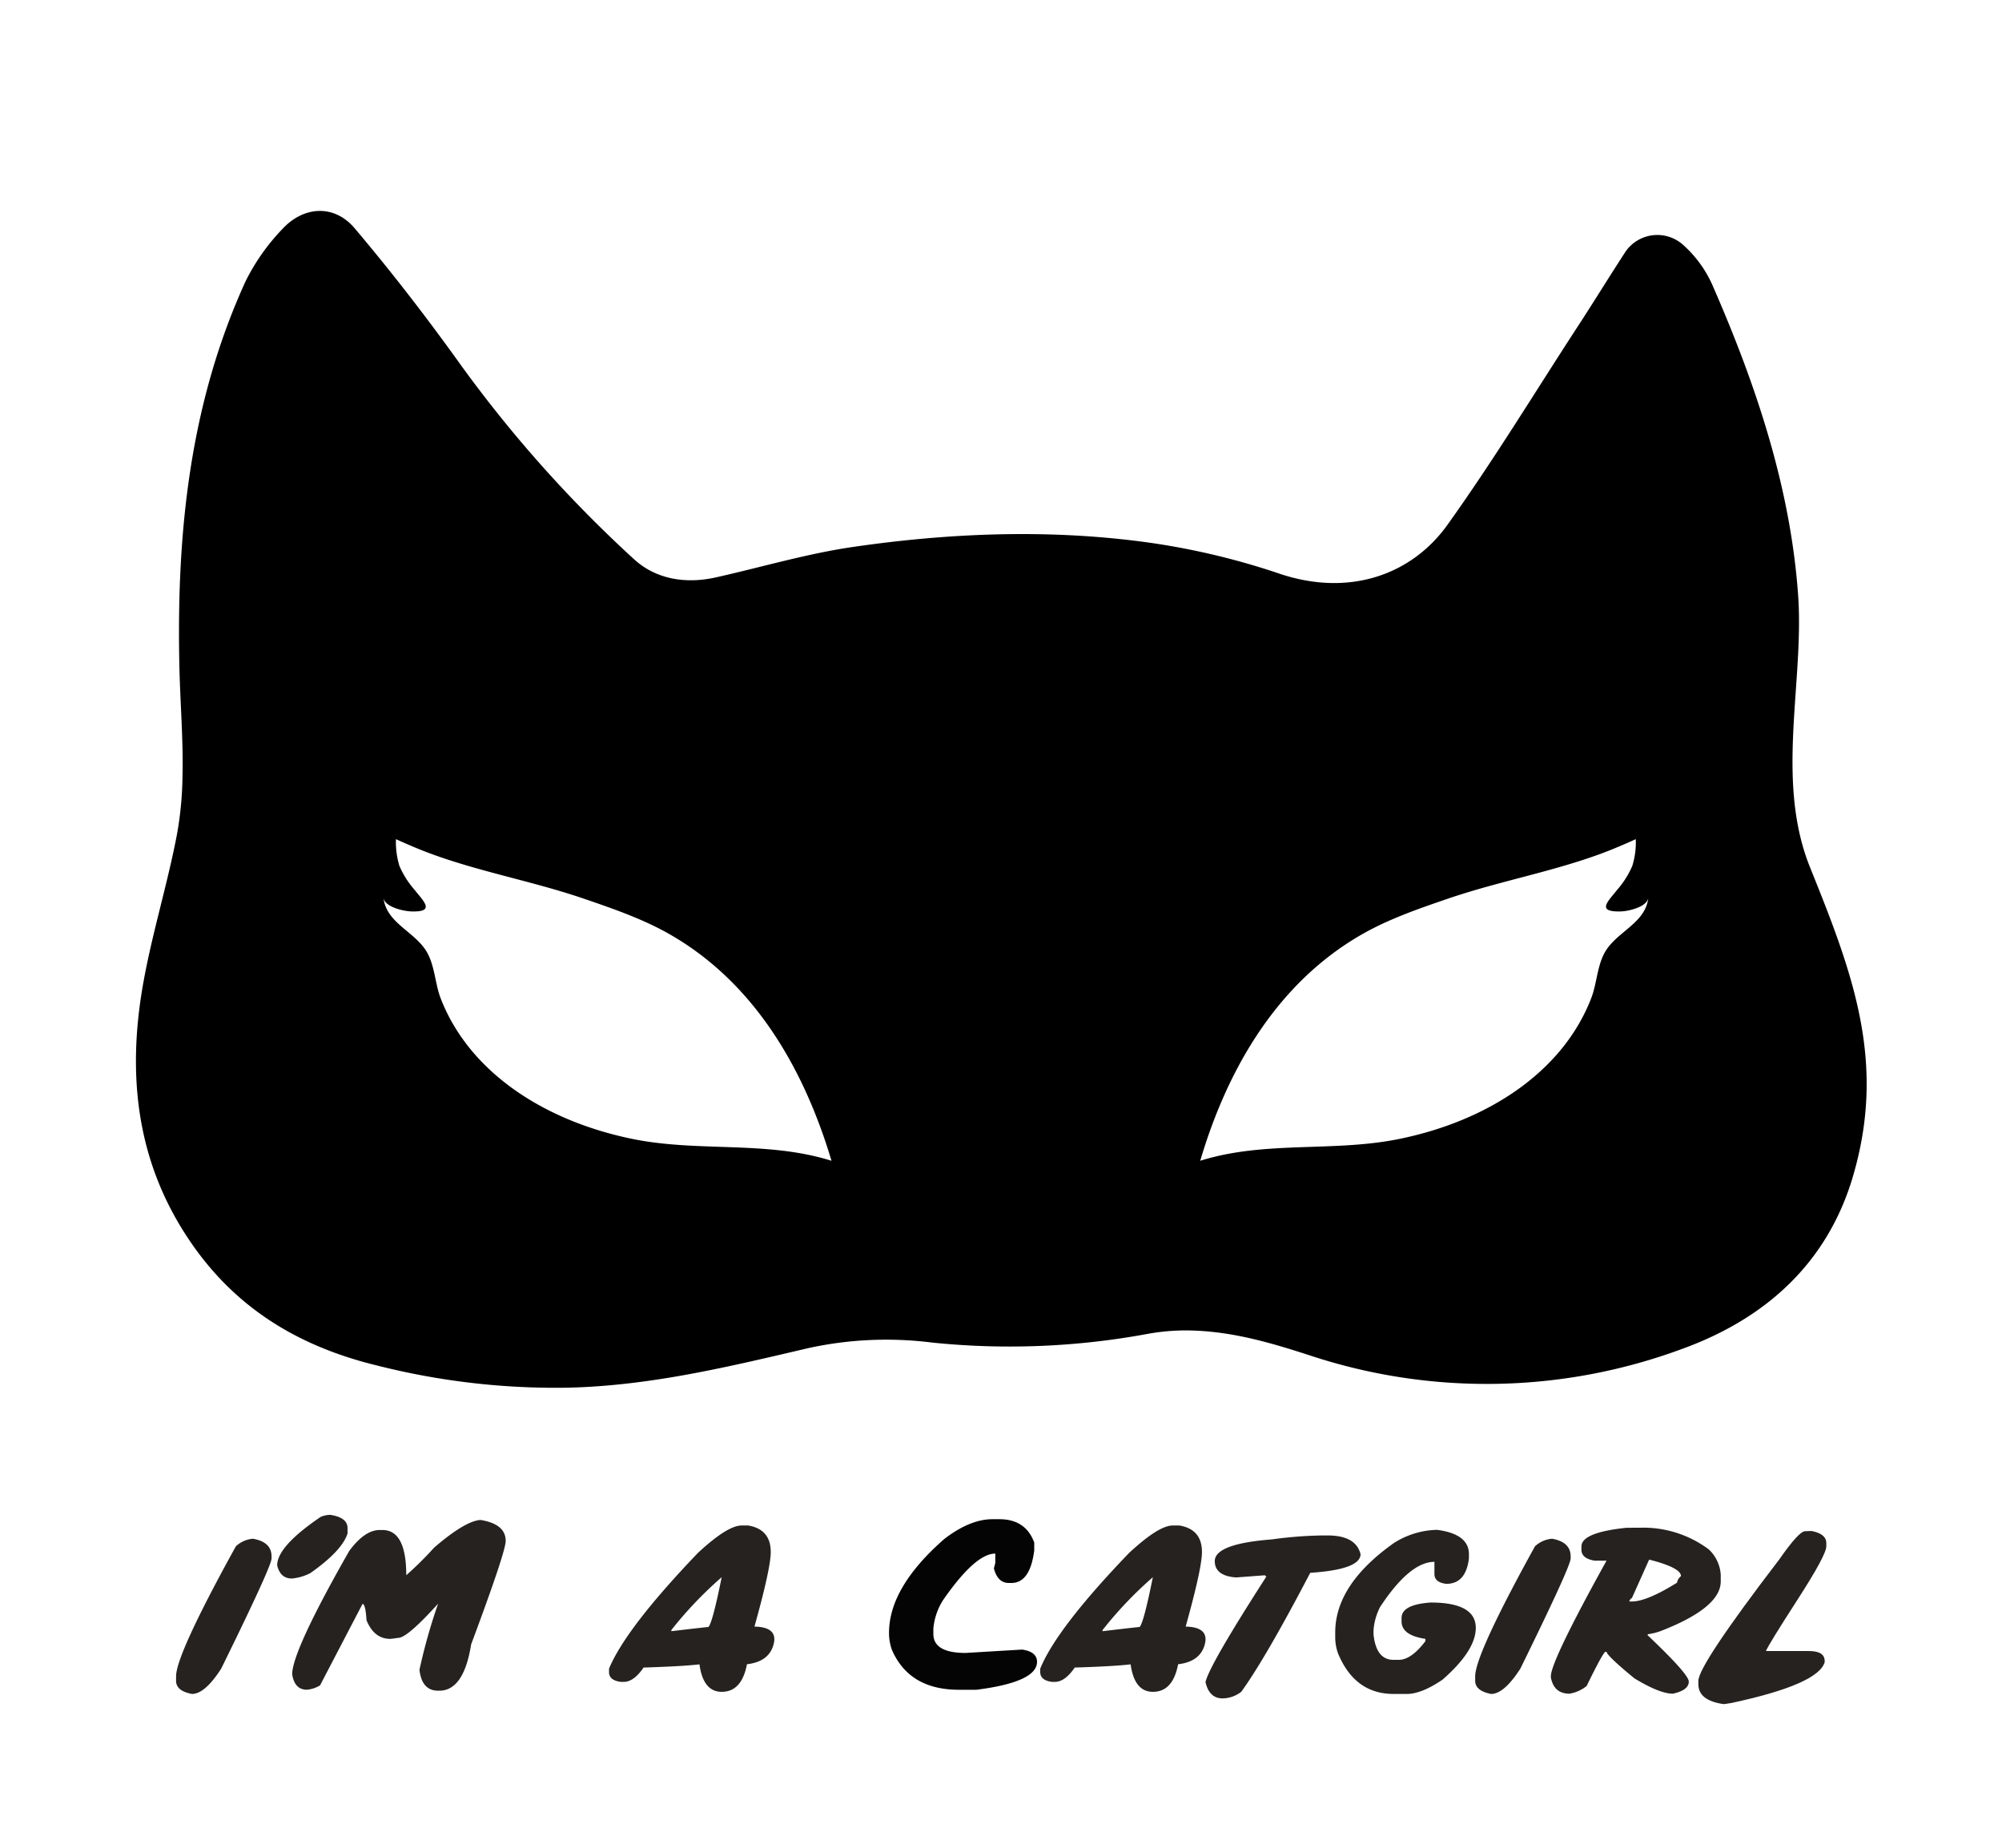 <svg id="catgirl" xmlns="http://www.w3.org/2000/svg" viewBox="0 0 368.5 340.16"><defs><style>.cls-1{fill:none;}.cls-2{fill:#25221f;}.cls-3{fill:#040404;}</style></defs><g id="cadre"><rect class="cls-1" width="368.5" height="340.16"/></g><path d="M333.17,159.68c-6.45-16-1.05-34.05-2.2-50.16-1.41-19.75-7.72-38.67-15.83-57.17A21.6,21.6,0,0,0,310,45.26a7.11,7.11,0,0,0-10.75,1c-2.95,4.52-5.76,9.11-8.71,13.64-8,12.27-15.54,24.73-24.11,36.71-6.55,9.16-18,13.34-30.92,9a132.9,132.9,0,0,0-25.18-5.88c-17.72-2.33-35.58-1.61-53.2.94-8.6,1.24-16.93,3.74-25.4,5.63-5.73,1.28-11.12.22-15-3.33A235.28,235.28,0,0,1,84.94,67.36C78.76,58.72,72.22,50.23,65.26,42c-3.71-4.38-9.34-4.13-13.31.19a38.52,38.52,0,0,0-6.78,9.66C34.89,74.4,32.55,98,33,121.8c.12,7.1.76,14.12.59,21.12a64.28,64.28,0,0,1-1,10.59c-1.95,10.33-5.31,20.53-6.77,30.91-2.22,15.81-.06,31.09,9.84,45.06,7.73,10.9,18.59,18.21,33.68,21.88a133.73,133.73,0,0,0,35.23,4.1c15.27-.36,29.78-3.91,44.33-7.31a67.14,67.14,0,0,1,22.63-1,139.62,139.62,0,0,0,39.63-1.58,39.41,39.41,0,0,1,7.6-.65c7.82.12,14.91,2.19,22.25,4.57a103.59,103.59,0,0,0,68.59-1.16c16.55-6,26.88-16.77,31.31-31.25C347.36,195.77,341.12,179.39,333.17,159.68ZM116.23,209.63c-16.17-3.35-29.88-12.3-35.12-25.85-1.12-2.88-1.06-6.59-3-9.22-2.43-3.32-7.06-4.92-7.53-9.31.18,1.68,3.62,2.51,5.25,2.54,4.32.1,2.17-1.84.51-3.94a16.82,16.82,0,0,1-2.82-4.44,15,15,0,0,1-.64-4.93c1.62.74,3.29,1.46,5,2.14,9.43,3.7,19.9,5.5,29.56,8.81,5.53,1.89,11.09,3.82,16,6.66,16.35,9.43,25,26.15,29.61,41.6C141,209.91,128.54,212.18,116.23,209.63Zm179.65-35.07c-1.92,2.63-1.86,6.34-3,9.22-5.25,13.55-18.95,22.5-35.13,25.85-12.3,2.55-24.79.28-36.83,4.06,4.56-15.45,13.27-32.17,29.62-41.6,4.91-2.84,10.47-4.77,16-6.66,9.65-3.31,20.13-5.11,29.55-8.81,1.71-.68,3.38-1.4,5-2.14a14.7,14.7,0,0,1-.64,4.93,16.82,16.82,0,0,1-2.82,4.44c-1.65,2.1-3.8,4,.51,3.94,1.63,0,5.08-.86,5.26-2.54C302.94,169.64,298.31,171.24,295.88,174.56Z"/><path class="cls-2" d="M46.57,283.27q3.41.6,3.41,3.23v.41q0,1.43-9.27,20.28-3,4.65-5.37,4.65c-2-.38-2.93-1.19-2.93-2.43v-.81q0-4,11-23.93A5.14,5.14,0,0,1,46.57,283.27Z"/><path class="cls-2" d="M60.79,278.87c2.12.32,3.18,1.14,3.18,2.43v1q-1,3.17-6.84,7.29a9.13,9.13,0,0,1-3.41,1q-2.13,0-2.7-2.43,0-3.48,8-8.91A4.51,4.51,0,0,1,60.79,278.87Z"/><path class="cls-2" d="M88.44,279.81c3.09.5,4.64,1.78,4.64,3.86q0,2-6.36,19.05c-.9,5.68-2.86,8.52-5.85,8.52h-.23q-3,0-3.43-3.86a105.81,105.81,0,0,1,3.43-12.16q-5.67,6.28-7.32,6.29c-.87.13-1.36.19-1.47.19q-3,0-4.39-3.44c-.12-2-.37-3-.73-3l-7.82,15a5.53,5.53,0,0,1-2.43.8c-1.5,0-2.4-.95-2.7-2.83q0-4.29,10.5-22.71,2.85-3.86,5.61-3.86h.5q4.39,0,4.39,8.32a62.66,62.66,0,0,0,5.12-5.07Q85.6,280,88.44,279.81Z"/><path class="cls-2" d="M136.5,280.83h1.21q4.15.69,4.16,4.87,0,3-3,13.74c2.91.06,4.09,1.15,3.52,3.28s-2.2,3.34-4.9,3.65c-.64,3.38-2.19,5.08-4.64,5.08-2.28,0-3.64-1.69-4.1-5.06q-2.94.36-10.29.59-1.8,2.64-3.66,2.64h-.5c-1.47-.18-2.2-.79-2.2-1.82v-.61q3.06-7.41,16.35-21.3Q133.9,280.83,136.5,280.83Zm-12.93,19.25v.21c2.18-.26,4.45-.53,6.82-.78.49-.43,1.3-3.48,2.45-9.16A71.39,71.39,0,0,0,123.57,300.08Z"/><path class="cls-2" d="M215.86,280.83h1.22q4.15.69,4.16,4.87,0,3-3,13.74,4.36.09,3.52,3.28c-.57,2.12-2.2,3.34-4.91,3.65-.64,3.38-2.18,5.08-4.64,5.08q-3.4,0-4.1-5.06-2.92.36-10.29.59-1.8,2.64-3.66,2.64h-.5c-1.46-.18-2.19-.79-2.19-1.82v-.61q3-7.41,16.35-21.3Q213.27,280.83,215.86,280.83Zm-12.92,19.25v.21c2.17-.26,4.45-.53,6.82-.78.48-.43,1.3-3.48,2.44-9.16A72,72,0,0,0,202.94,300.08Z"/><path class="cls-2" d="M243.61,282.66h.74c3.47,0,5.5,1.14,6.08,3.44q0,2.83-9.26,3.44-8.21,15.7-12.7,21.91a5.8,5.8,0,0,1-3.41,1.21c-1.66,0-2.71-1-3.17-3q.72-3.15,11.23-19.47c-.17,0-.26-.07-.26-.2l-5.35.4c-2.61-.19-3.91-1.21-3.91-3q0-3.19,10.5-4A74.52,74.52,0,0,1,243.61,282.66Z"/><path class="cls-2" d="M264.53,281.63q5.85.78,5.85,4.47v.81c-.39,3.11-1.77,4.66-4.16,4.66-1.46-.17-2.19-.78-2.19-1.82v-2.23q-4.53,0-10,8.31a11.17,11.17,0,0,0-1.21,4.25v.82c.33,3.1,1.55,4.66,3.66,4.66h1q2.28,0,4.89-3.44v-.42q-4.4-.66-4.39-3.23v-.61q0-2.48,5.35-2.85,8.31,0,8.31,4.67,0,4.17-6.11,9.52-3.87,2.64-6.59,2.64h-2.42q-7.16,0-10.25-7.5a9,9,0,0,1-.5-2.83v-1q0-8.78,10.75-16.42A15.33,15.33,0,0,1,264.53,281.63Z"/><path class="cls-2" d="M285.69,283.27q3.4.6,3.41,3.23v.41q0,1.43-9.26,20.28-3,4.65-5.38,4.65c-1.95-.38-2.93-1.19-2.93-2.43v-.81q0-4,11-23.93A5.19,5.19,0,0,1,285.69,283.27Z"/><path class="cls-2" d="M302.82,281.23a20.15,20.15,0,0,1,11.71,4,7,7,0,0,1,2.2,4.67v1.22q0,4.84-11,9.12a11.22,11.22,0,0,1-2.45.61v.19q7.57,7.17,7.57,8.53c0,1.06-1,1.8-2.93,2.22q-2.44,0-7.09-2.83-5-4.11-5.12-4.88h-.23c-.38.27-1.52,2.36-3.43,6.29a6.74,6.74,0,0,1-3.16,1.42q-2.87,0-3.43-3v-.2q0-2.78,10.25-21.29h-2.2c-1.61-.26-2.42-.94-2.42-2v-.61q0-2.58,8.28-3.44Zm.73,5.88-3.18,7.1c-.16,0-.32.2-.48.61h.48q2.75,0,8.31-3.46a2,2,0,0,1,.73-1.21Q309.41,288.59,303.55,287.11Z"/><path class="cls-2" d="M333.46,281.84q2.7.54,2.7,2.22v.61q0,1.6-5.31,9.83t-5.8,9.44l7.89,0c1.95,0,2.92.61,2.92,1.83V306q-1.22,4.08-17.15,7.5c-.85.14-1.33.21-1.46.21q-4.63-.66-4.64-3.65v-.61q0-2.91,14.89-22.37,3.62-5.19,4.75-5.2Z"/><path class="cls-3" d="M182.71,279.67h1.23q4.86,0,6.43,4.31v1.43c-.51,4-1.91,6-4.2,6h-.49c-1.36,0-2.27-.9-2.74-2.68l.26-1V286q-3.69,0-9.66,8.63a11.84,11.84,0,0,0-1.74,5.15v1q0,3.51,5.94,3.51l10.4-.62c1.82.27,2.74,1,2.74,2.26q0,3.72-11.14,5.14h-3.23q-9.18,0-12.36-7.4a9.28,9.28,0,0,1-.51-2.89v-.19q0-8.37,10.16-17.27Q178.56,279.66,182.71,279.67Z"/></svg>